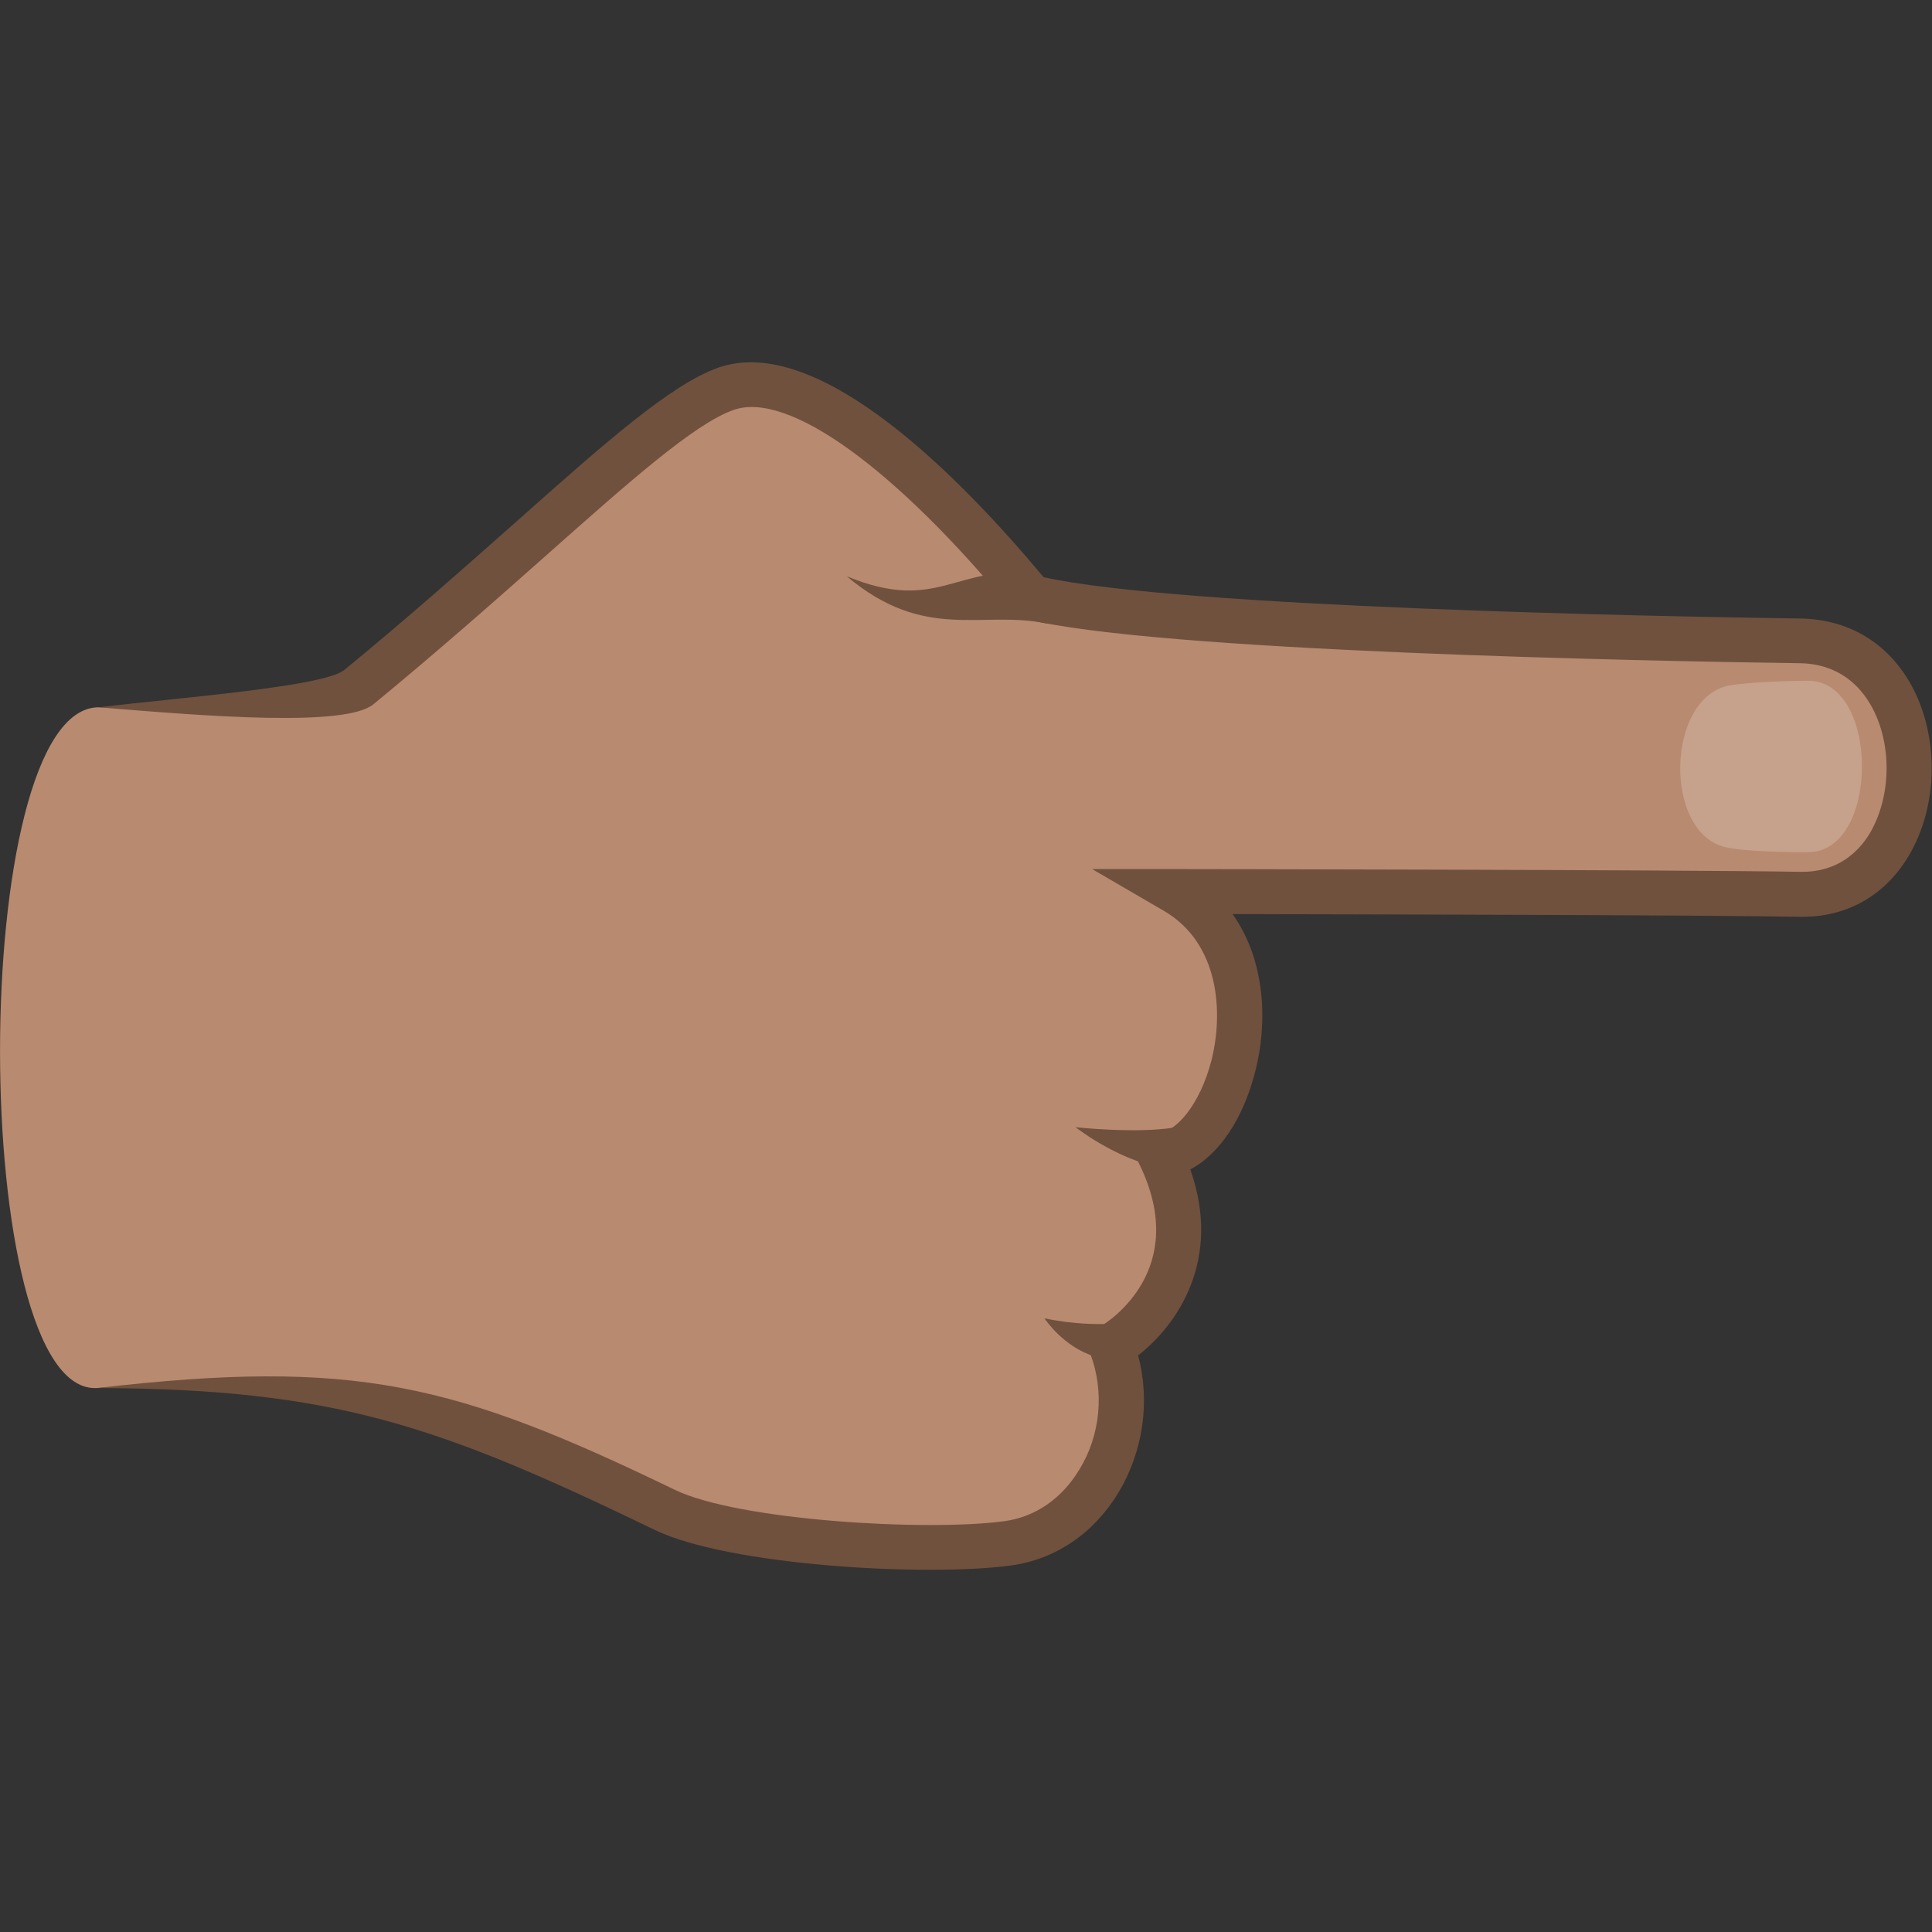 <?xml version="1.0" encoding="utf-8"?>
<!-- Generator: Adobe Illustrator 24.1.2, SVG Export Plug-In . SVG Version: 6.00 Build 0)  -->
<svg version="1.1" id="Layer_1" xmlns="http://www.w3.org/2000/svg" xmlns:xlink="http://www.w3.org/1999/xlink" x="0px" y="0px"
	 width="64px" height="64px" viewBox="0 0 64 64" style="enable-background:new 0 0 64 64;" xml:space="preserve">
<rect x="0" y="0" width="64" height="64" fill="#333333" stroke="none"/>
<style type="text/css">
	.st0{fill:url(#SVGID_1_);}
	.st1{fill:#70513D;}
	.st2{opacity:0.2;fill:#FFFFFF;}
</style>
<radialGradient id="SVGID_1_" cx="-810.759" cy="-275.696" r="28.36" gradientTransform="matrix(-6.320402e-17 -1.032 1.078 -6.599794e-17 339.05 -801.556)" gradientUnits="userSpaceOnUse">
	<stop  offset="0.709" style="stop-color:#B88A6F"/>
	<stop  offset="1" style="stop-color:#B88A6F"/>
</radialGradient>
<path class="st0" d="M24.04,12.88c-2.25,0.8-6.32,5.1-12.15,9.88c-1.03,0.84-6.32,0.67-8.62,0.67c-4.37,0-4.33,22.82-0.05,22.55
	c9.17-0.58,11.58,0.55,18.79,4.03c2.29,1.11,8.66,1.47,11.37,1.11c2.88-0.39,4.49-3.76,3.44-6.53c0,0,3.64-2.13,1.6-6.33
	c2.37-0.09,4.3-6.53,0.51-8.73c0,0,16.45,0.02,20.7,0.09c4.77,0.08,4.87-8.32,0-8.39c-6.25-0.09-21.42-0.43-25.48-1.45
	C31.41,16.45,26.87,11.88,24.04,12.88z"/>
<path class="st1" d="M33.48,51.86c1.47-0.2,2.74-1.05,3.56-2.4c0.83-1.37,1.07-3.04,0.66-4.56c1.3-1.01,2.79-3.17,1.73-6.16
	c0.95-0.5,1.75-1.67,2.15-3.24c0.41-1.58,0.36-3.66-0.75-5.22c4.46,0.01,15.45,0.03,18.78,0.09c1.53,0.03,2.81-0.68,3.6-1.99
	c1.01-1.66,1.04-4.02,0.08-5.73c-0.78-1.37-2.07-2.14-3.65-2.16c-4.8-0.07-20.56-0.37-25.07-1.37c-2.66-3.19-7.43-8.12-10.78-6.94
	c-1.57,0.56-3.73,2.47-6.72,5.13c-1.66,1.47-3.54,3.14-5.66,4.88c-0.68,0.56-5.39,0.91-8.14,1.24c3.63,0.3,8.17,0.66,9.1-0.1
	c2.14-1.76,4.04-3.44,5.71-4.92c2.75-2.44,4.93-4.38,6.22-4.83c1.8-0.64,5.35,1.92,9.26,6.67l0.16,0.19l0.24,0.06
	c4.33,1.09,20.73,1.4,25.66,1.47c1.31,0.02,2,0.77,2.36,1.4c0.71,1.25,0.68,3.03-0.05,4.25c-0.36,0.59-1.05,1.28-2.28,1.26
	c-4.21-0.07-20.55-0.09-20.71-0.09l-2.76,0l2.37,1.38c1.83,1.06,1.99,3.34,1.58,4.96c-0.38,1.47-1.18,2.37-1.73,2.39l-1.14,0.04
	l0.49,1.02c1.68,3.46-1,5.19-1.31,5.37l-0.54,0.32l0.22,0.58c0.47,1.25,0.34,2.69-0.37,3.84c-0.58,0.96-1.46,1.56-2.47,1.7
	c-2.58,0.35-8.83-0.02-10.93-1.04c-7.28-3.52-10.57-4.36-19.12-3.37c7.82,0.03,11.26,1.22,18.46,4.7
	C24.12,51.86,30.66,52.24,33.48,51.86z"/>
<path class="st1" d="M34.65,20.65c-2.14-0.44-4.01,0.62-6.6-1.56c3.07,1.27,3.64-0.48,6.37-0.05C34.78,19.1,35,20.72,34.65,20.65z"
	/>
<path class="st1" d="M35.63,37.34c0,0,1.62,1.28,3.25,1.39c0.17,0.01,0.2-1.41,0.03-1.38C37.61,37.56,35.63,37.34,35.63,37.34z"/>
<path class="st1" d="M34.6,43.67c0,0,0.61,0.95,1.68,1.27c0.16,0.05,0.94-1.12,0.77-1.1C35.72,43.94,34.6,43.67,34.6,43.67z"/>
<path class="st2" d="M57.32,22.7c0.68-0.11,2.08-0.15,2.58-0.15c2.38,0,2.37,5.68,0,5.68c-0.56,0-2.03-0.01-2.72-0.16
	C55.08,27.61,55.18,23.06,57.32,22.7z"/>
</svg>
